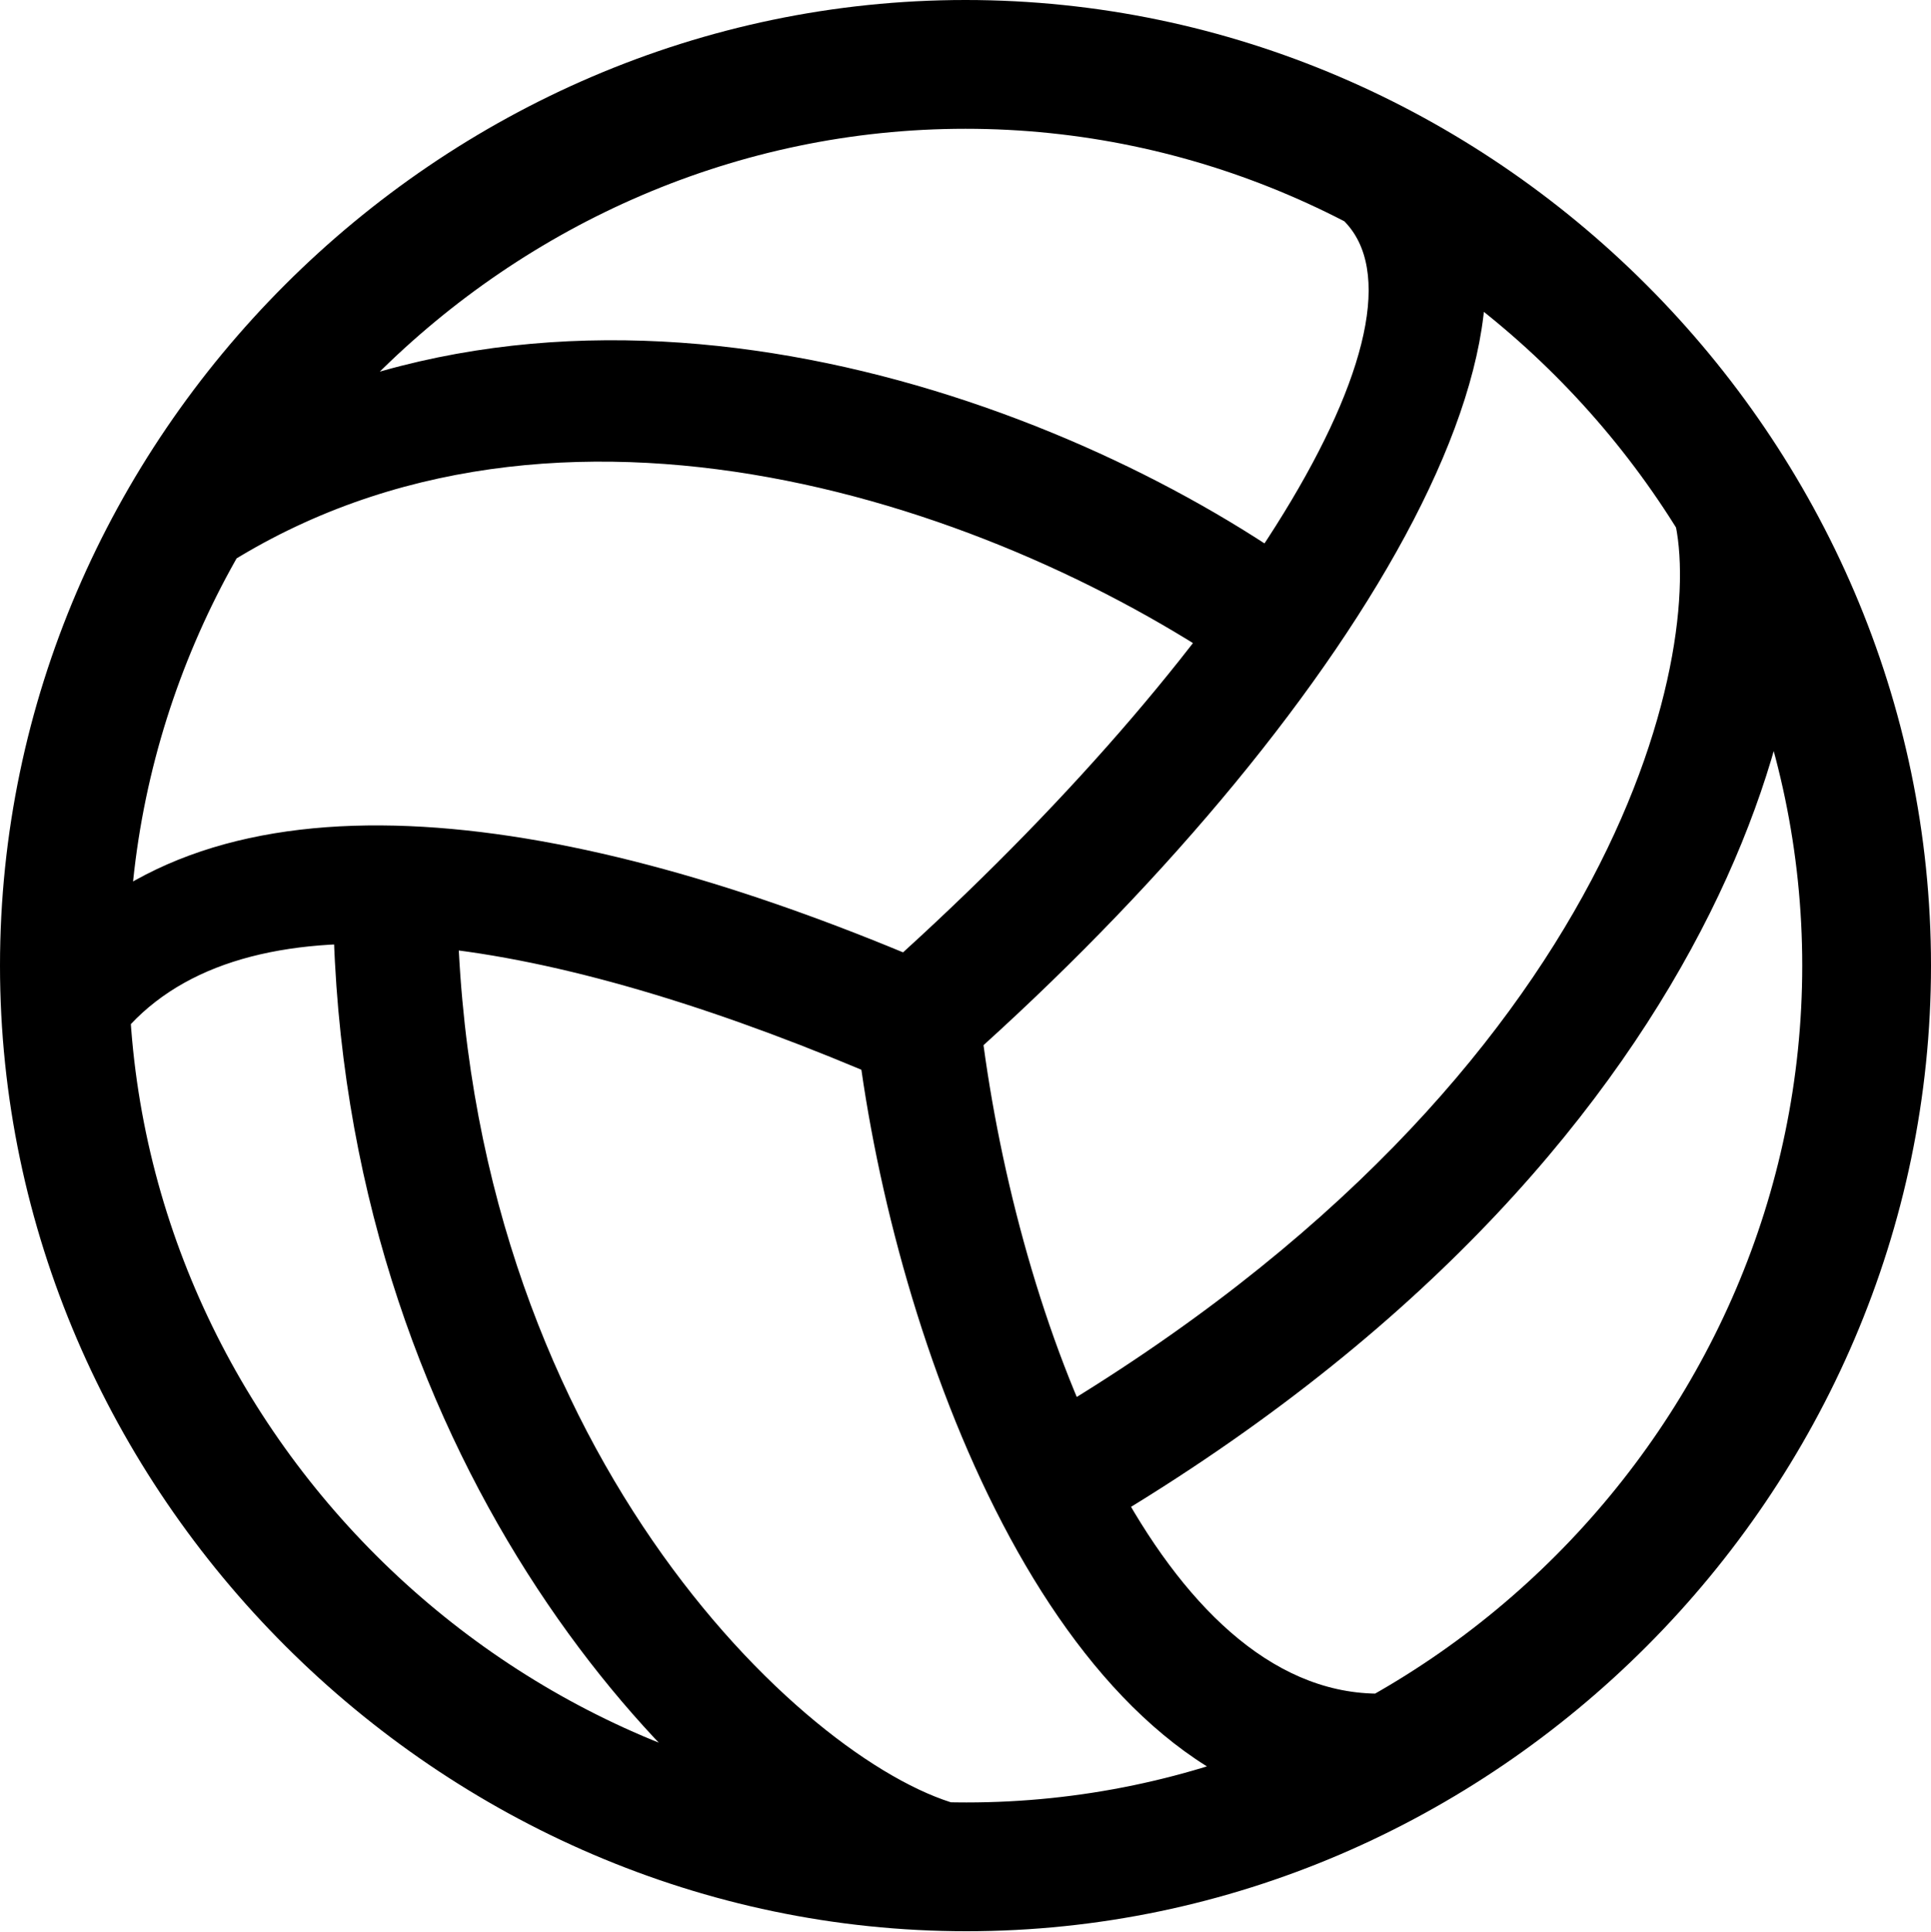<?xml version="1.0" encoding="UTF-8"?>

<svg version="1.1" xmlns="http://www.w3.org/2000/svg" xmlns:xlink="http://www.w3.org/1999/xlink" width="23.906" height="23.918">
  <path d="M16.758 22.465L17.039 20.965C14.402 20.93 12.668 16.559 12.176 12.938C16.758 8.789 19.992 3.562 17.566 1.523L16.57 2.672C17.93 3.797 15.457 7.898 11.18 11.789C6.938 10.031 2.66 9.363 0.516 11.836L1.617 12.68C3.152 11.051 6.609 11.543 10.664 13.242C11.215 17.062 13.242 22.254 16.758 22.465ZM13.863 18.738C21.656 14.016 22.781 7.91 22.172 5.918L20.707 6.352C21.152 7.84 20.191 13.242 12.879 17.566ZM10.711 23.555L11.859 22.336C9.949 21.809 5.754 17.883 5.66 11.156L4.125 11.285C4.23 17.953 8.227 22.348 10.711 23.555ZM15.023 8.121L15.691 6.75C12.387 4.594 6.598 2.789 2.086 5.812L2.191 7.418C6.211 4.324 11.73 5.988 15.023 8.121ZM11.953 0C5.426 0 0 5.414 0 11.953C0 18.48 5.438 23.906 11.965 23.906C18.504 23.906 23.906 18.48 23.906 11.953C23.906 5.414 18.492 0 11.953 0ZM11.953 1.594C17.613 1.594 22.312 6.293 22.312 11.953C22.312 17.613 17.625 22.312 11.965 22.312C6.305 22.312 1.594 17.613 1.594 11.953C1.594 6.293 6.293 1.594 11.953 1.594Z" fill="#000000"/>
</svg>
